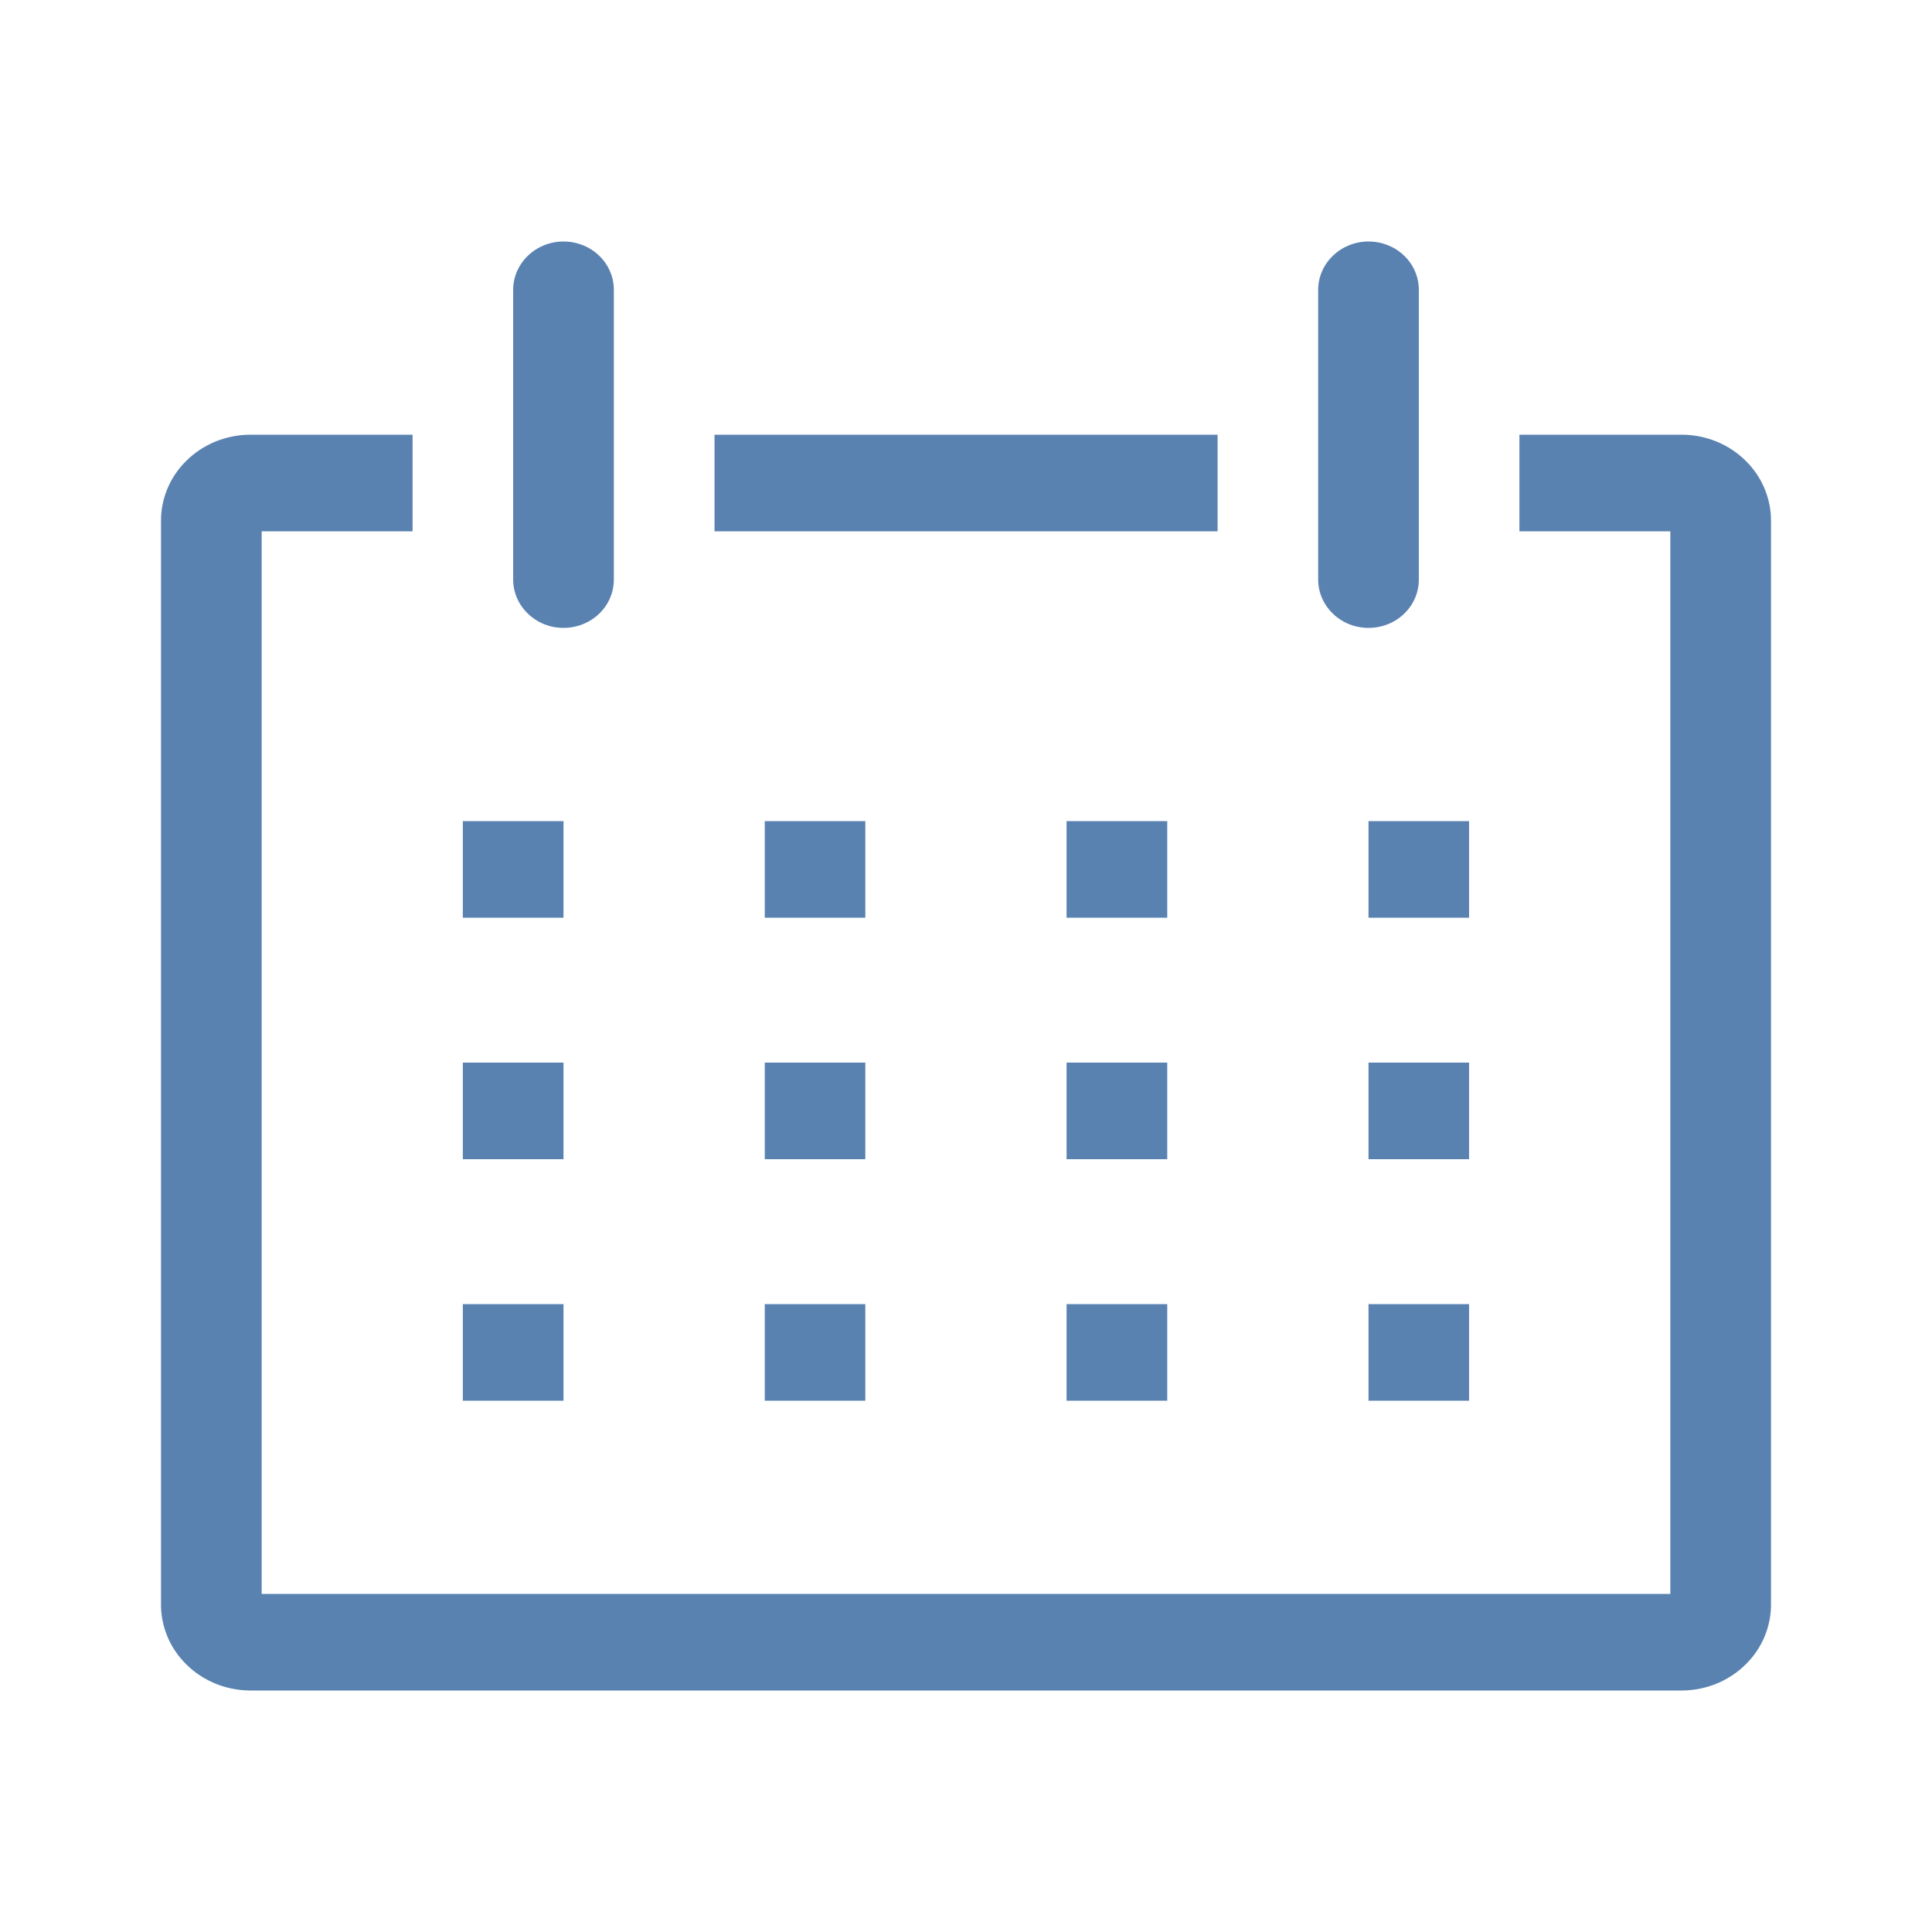 <svg width="18" height="18" viewBox="0 0 18 18" fill="none" xmlns="http://www.w3.org/2000/svg">
<path fill-rule="evenodd" clip-rule="evenodd" d="M5.582 5.718C5.494 5.803 5.374 5.85 5.25 5.85C5.126 5.85 5.007 5.803 4.919 5.718C4.831 5.634 4.781 5.519 4.781 5.4V2.7C4.781 2.581 4.831 2.466 4.919 2.382C5.007 2.297 5.126 2.25 5.25 2.25C5.374 2.25 5.494 2.297 5.582 2.382C5.67 2.466 5.719 2.581 5.719 2.7V5.4C5.719 5.519 5.67 5.634 5.582 5.718ZM14.156 4.05H15.68C15.789 4.052 15.897 4.074 15.998 4.116C16.098 4.158 16.189 4.218 16.265 4.294C16.342 4.37 16.402 4.459 16.442 4.557C16.482 4.655 16.502 4.759 16.5 4.864V14.935C16.502 15.041 16.482 15.145 16.442 15.243C16.402 15.341 16.342 15.43 16.265 15.506C16.189 15.582 16.098 15.642 15.998 15.684C15.897 15.726 15.789 15.748 15.68 15.75H2.32C2.211 15.748 2.103 15.726 2.002 15.684C1.902 15.642 1.811 15.582 1.735 15.506C1.658 15.43 1.598 15.341 1.558 15.243C1.518 15.145 1.498 15.041 1.5 14.935V4.864C1.498 4.759 1.518 4.655 1.558 4.557C1.598 4.459 1.658 4.37 1.735 4.294C1.811 4.218 1.902 4.158 2.002 4.116C2.103 4.074 2.211 4.052 2.32 4.05H3.844V4.95H2.438V14.85H15.562V4.95H14.156V4.05ZM5.25 7.65H4.312V8.55H5.25V7.65ZM7.125 7.65H8.062V8.55H7.125V7.65ZM10.875 7.65H9.937V8.55H10.875V7.65ZM12.75 7.65H13.687V8.55H12.75V7.65ZM5.25 9.9H4.312V10.8H5.25V9.9ZM7.125 9.9H8.062V10.8H7.125V9.9ZM10.875 9.9H9.937V10.8H10.875V9.9ZM12.75 9.9H13.687V10.8H12.75V9.9ZM5.25 12.15H4.312V13.05H5.25V12.15ZM7.125 12.15H8.062V13.05H7.125V12.15ZM10.875 12.15H9.937V13.05H10.875V12.15ZM12.75 12.15H13.687V13.05H12.75V12.15ZM12.75 5.85C12.875 5.85 12.994 5.803 13.082 5.718C13.17 5.634 13.219 5.519 13.219 5.4V2.7C13.219 2.581 13.17 2.466 13.082 2.382C12.994 2.297 12.875 2.25 12.75 2.25C12.626 2.25 12.507 2.297 12.419 2.382C12.331 2.466 12.281 2.581 12.281 2.7V5.4C12.281 5.519 12.331 5.634 12.419 5.718C12.507 5.803 12.626 5.85 12.75 5.85ZM11.344 4.05H6.657V4.95H11.344V4.05Z" fill="#5A82B1"/>
</svg>